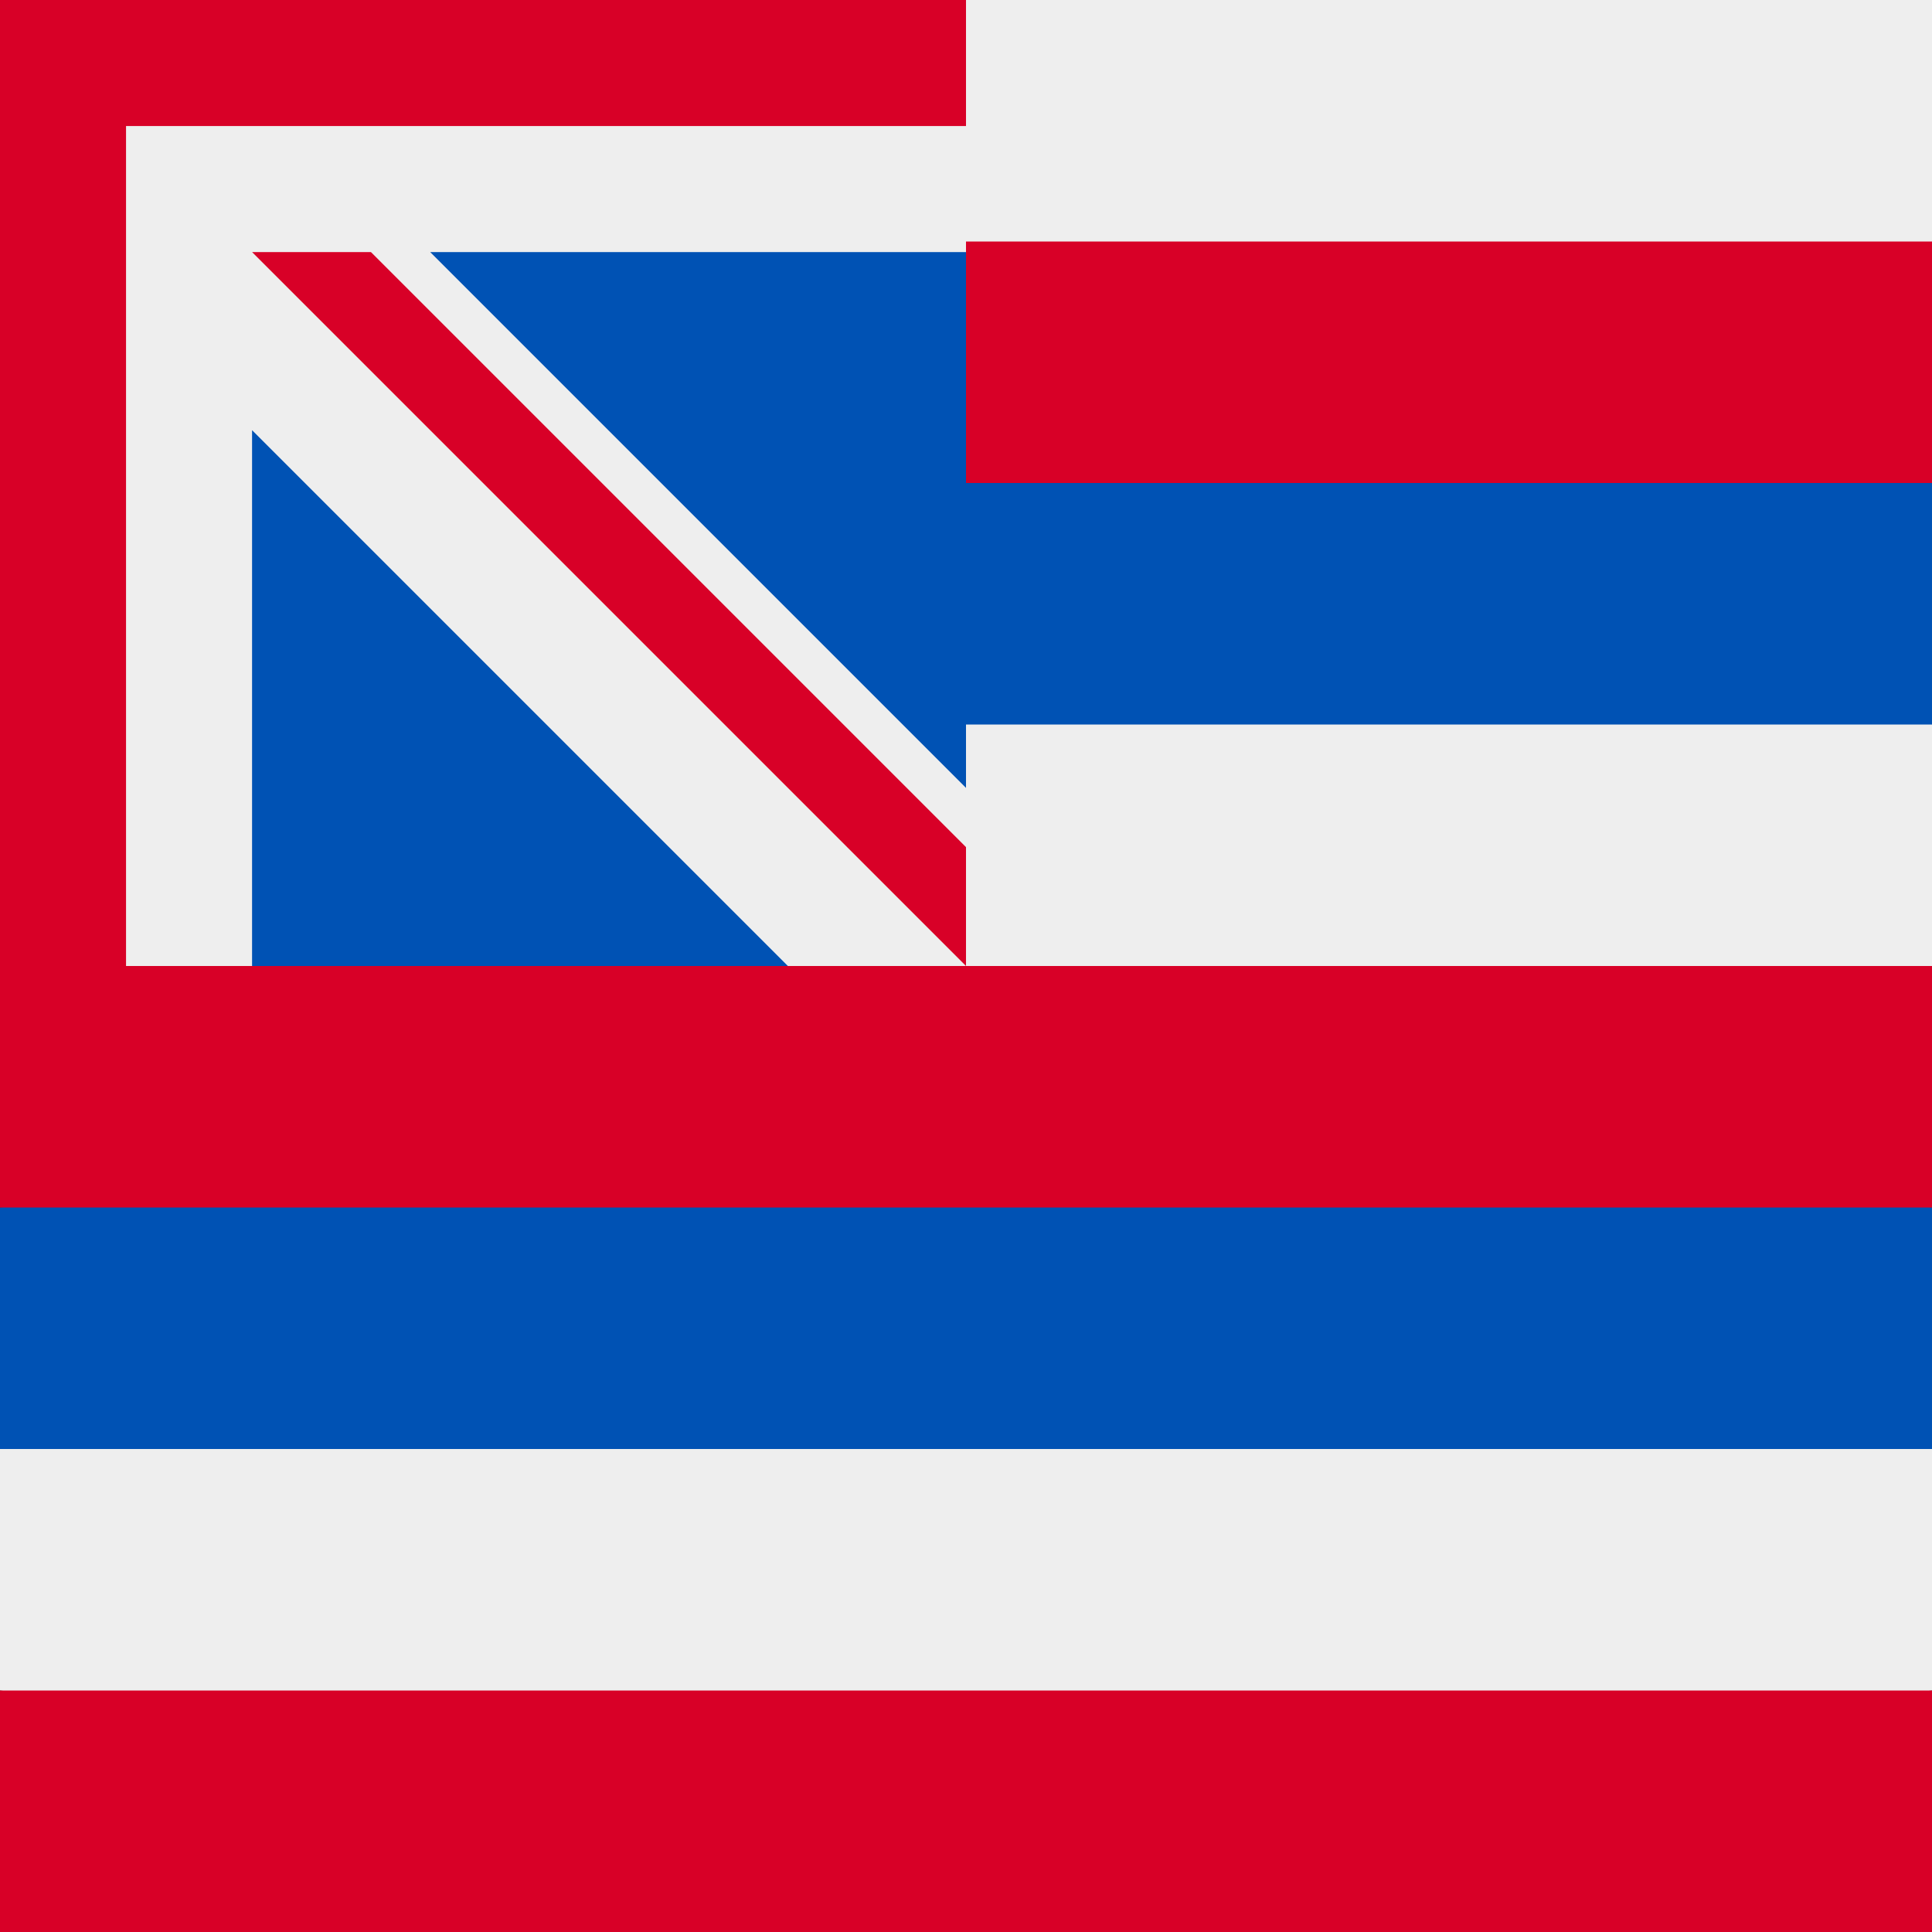 <svg xmlns="http://www.w3.org/2000/svg" width="512" height="512" fill="none"><rect width="100%" height="100%" fill="#333333" stroke="none"/><g clip-path="url(#a)"><path fill="#EEE" d="M0 256V96l32-32L0 32V0h32l32 32L96 0h416v64l-32 64 32 64v64l-32 64 32 64v64l-256 32L0 448v-64l32-64-32-64Z"/><path fill="#0052B4" d="m173 128 83 83v-19h256v-64L384 96l-128 32h-83Zm-45 45v83h83l-83-83ZM0 320v64h512v-64l-256-32L0 320Z"/><path fill="#D80027" d="M32 0v32H0v64h32v160H0v64h512v-64H96V96h160v32h256V64H256V32H96V0H32Zm224 256v-31l-97-97h-31l128 128ZM0 448v64h512v-64H0Z"/><path fill="#EEE" d="M0 0h256v256H0z"/><path fill="#0052B4" d="m66.8 114 142 142h-142V114ZM256 208.8v-142H114l142 142Z"/><path fill="#D80027" d="M256 0H0v256h33.4V33.4H256V0Z"/><path fill="#D80027" d="M256 224.5 98.3 66.8H66.8L256 256v-31.5Z"/></g><defs><clipPath id="a"><path fill="#fff" d="M0 0h512v512H0z"/></clipPath></defs></svg>